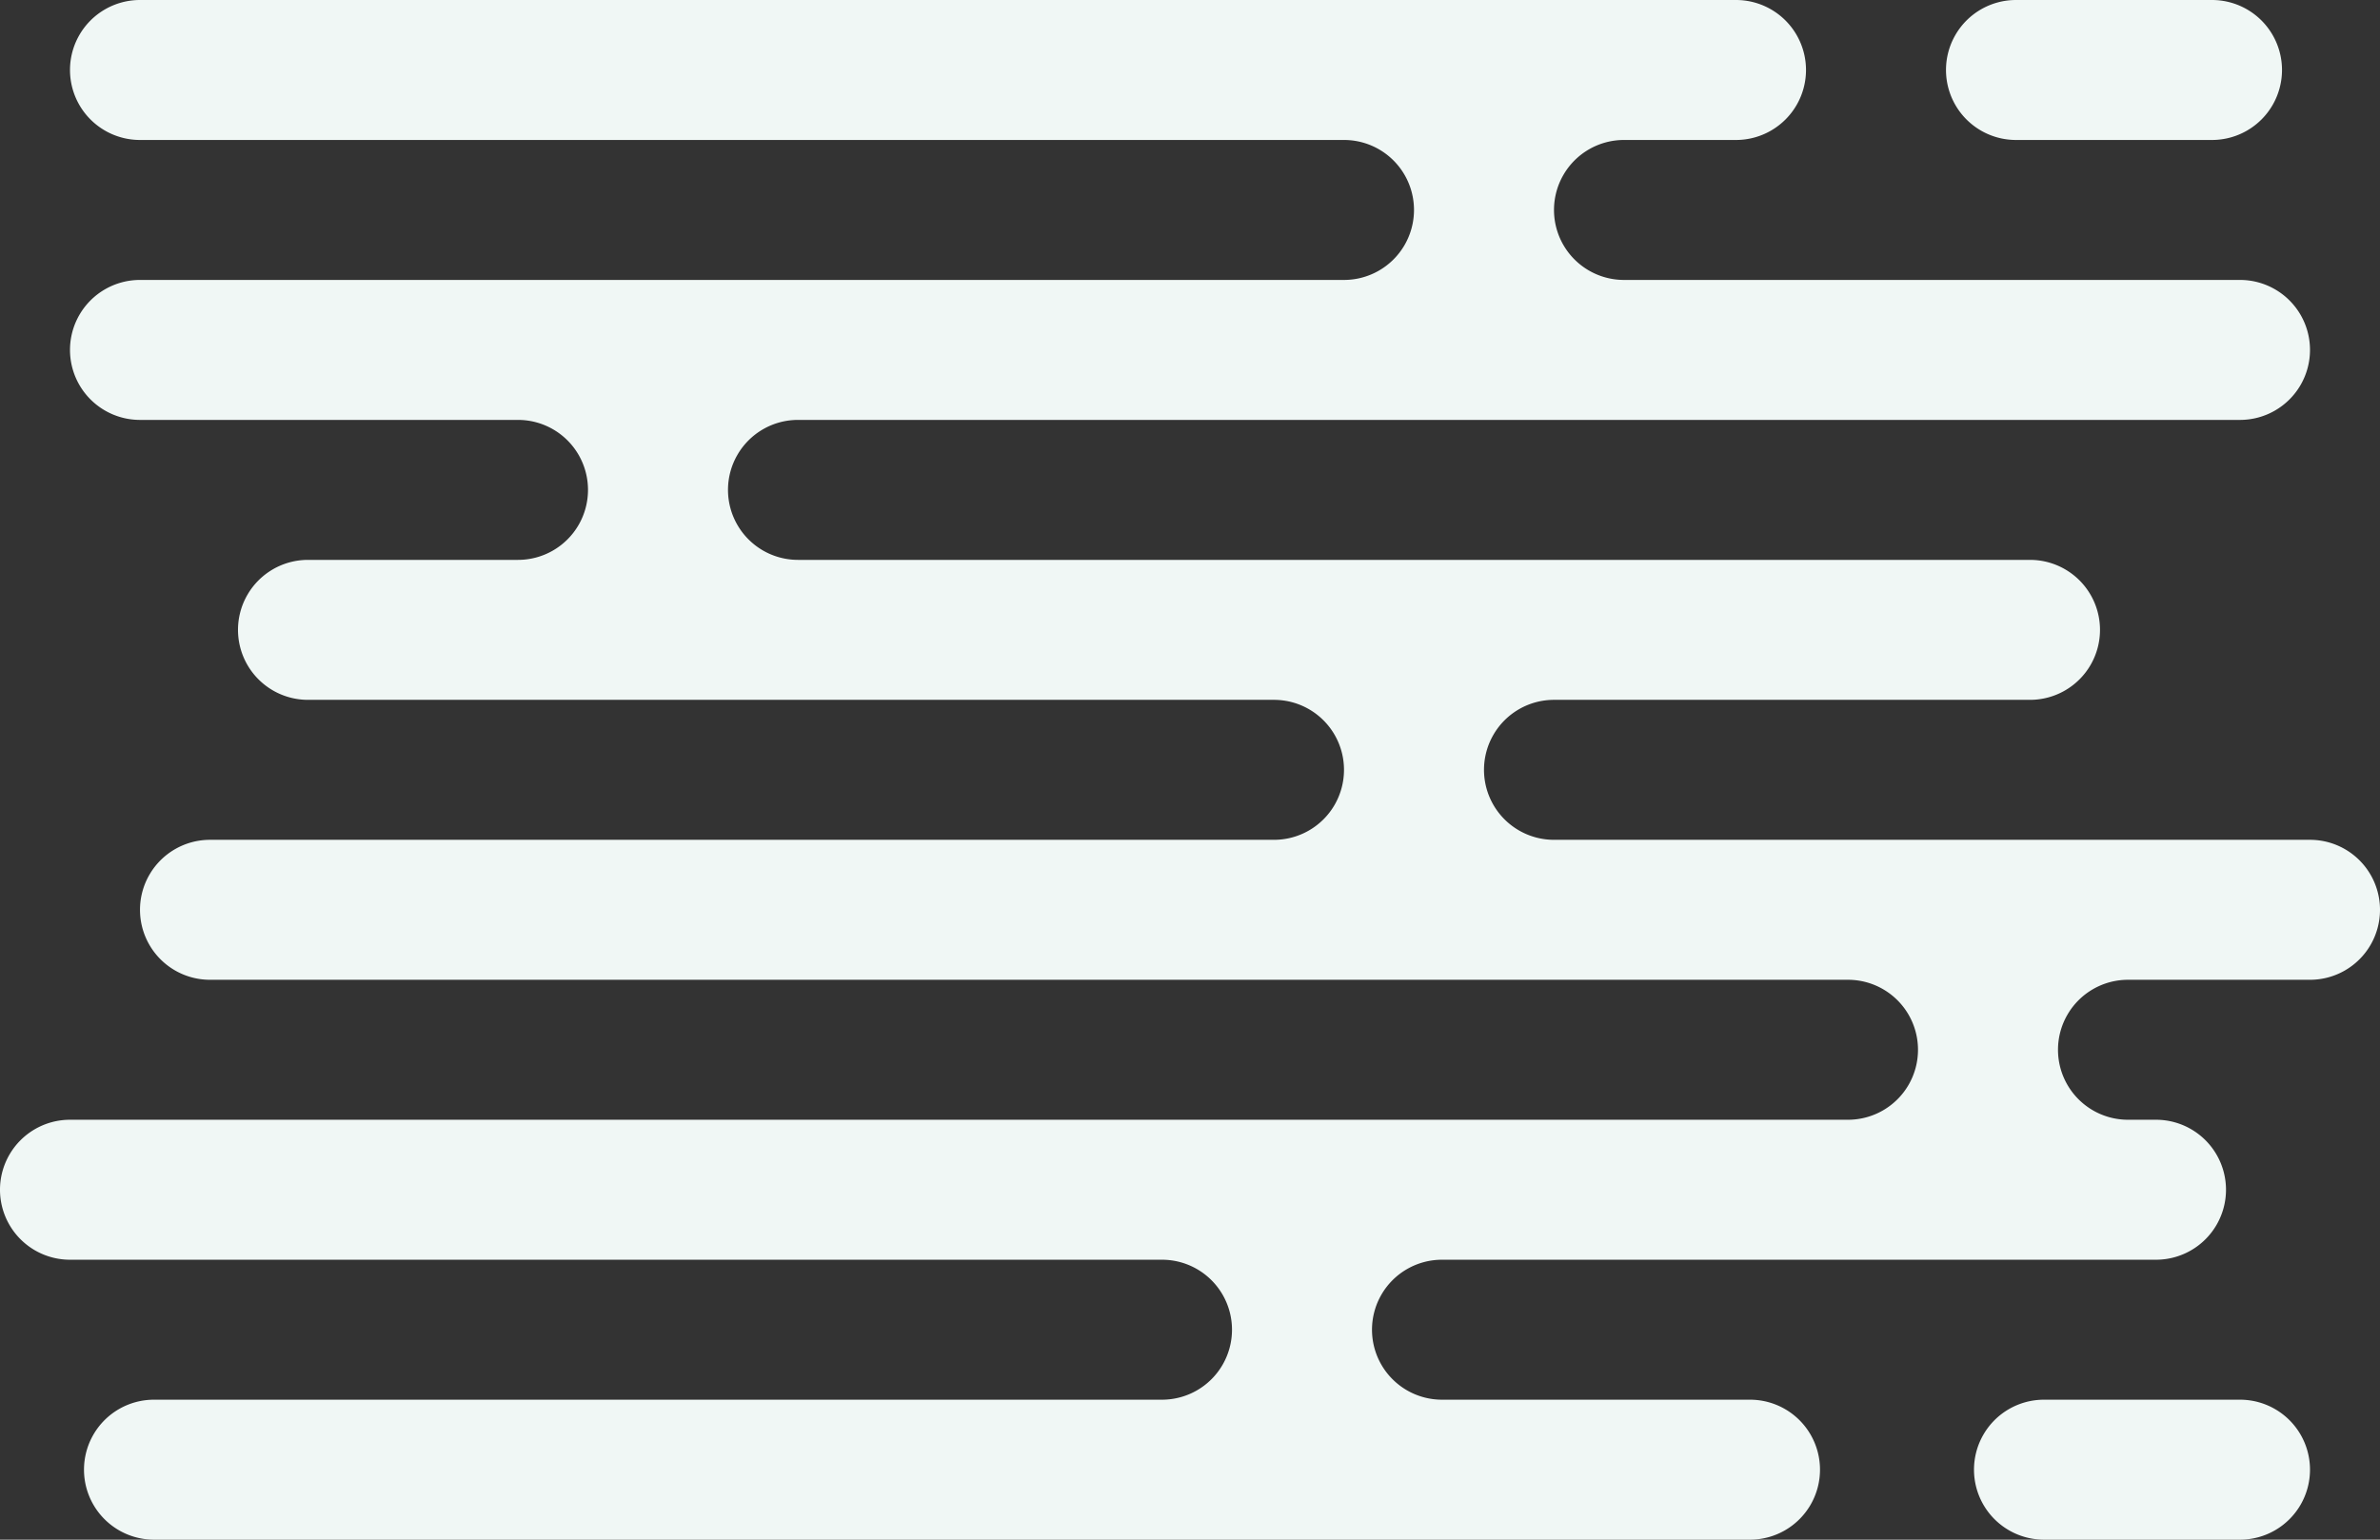 <svg xmlns="http://www.w3.org/2000/svg" width="170" height="110" viewBox="0 0 170 110">
  <rect x="0" y="0" width="170" height="110" fill="#333333" stroke="none"/>
<defs>
    <style>
      .cls-1 {
        fill: #f0f7f5;
        fill-rule: evenodd;
      }
    </style>
  </defs>
  <path id="_3_bg" data-name="3_bg" class="cls-1" d="M1274,3206h-22a5,5,0,0,1,0-10h51a5,5,0,0,0,0-10h-2a5,5,0,0,1,0-10h13a5,5,0,0,0,0-10h-54a5,5,0,0,1,0-10h34a5,5,0,0,0,0-10h-88a5,5,0,0,1,0-10h103a5,5,0,0,0,0-10h-44a5,5,0,0,1,0-10h8a5,5,0,0,0,0-10H1159a5,5,0,0,0,0,10h86a5,5,0,0,1,0,10h-86a5,5,0,0,0,0,10h27a5,5,0,0,1,0,10h-15a5,5,0,0,0,0,10h69a5,5,0,0,1,0,10h-76a5,5,0,0,0,0,10h117a5,5,0,0,1,0,10H1154a5,5,0,0,0,0,10h78a5,5,0,0,1,0,10h-72a5,5,0,0,0,0,10h114A5,5,0,0,0,1274,3206Zm19-100h14a5,5,0,0,1,0,10h-14A5,5,0,0,1,1293,3106Zm2,100h14a5,5,0,0,1,0,10h-14A5,5,0,0,1,1295,3206Z" transform="translate(-1149 -3106)"/>
</svg>
